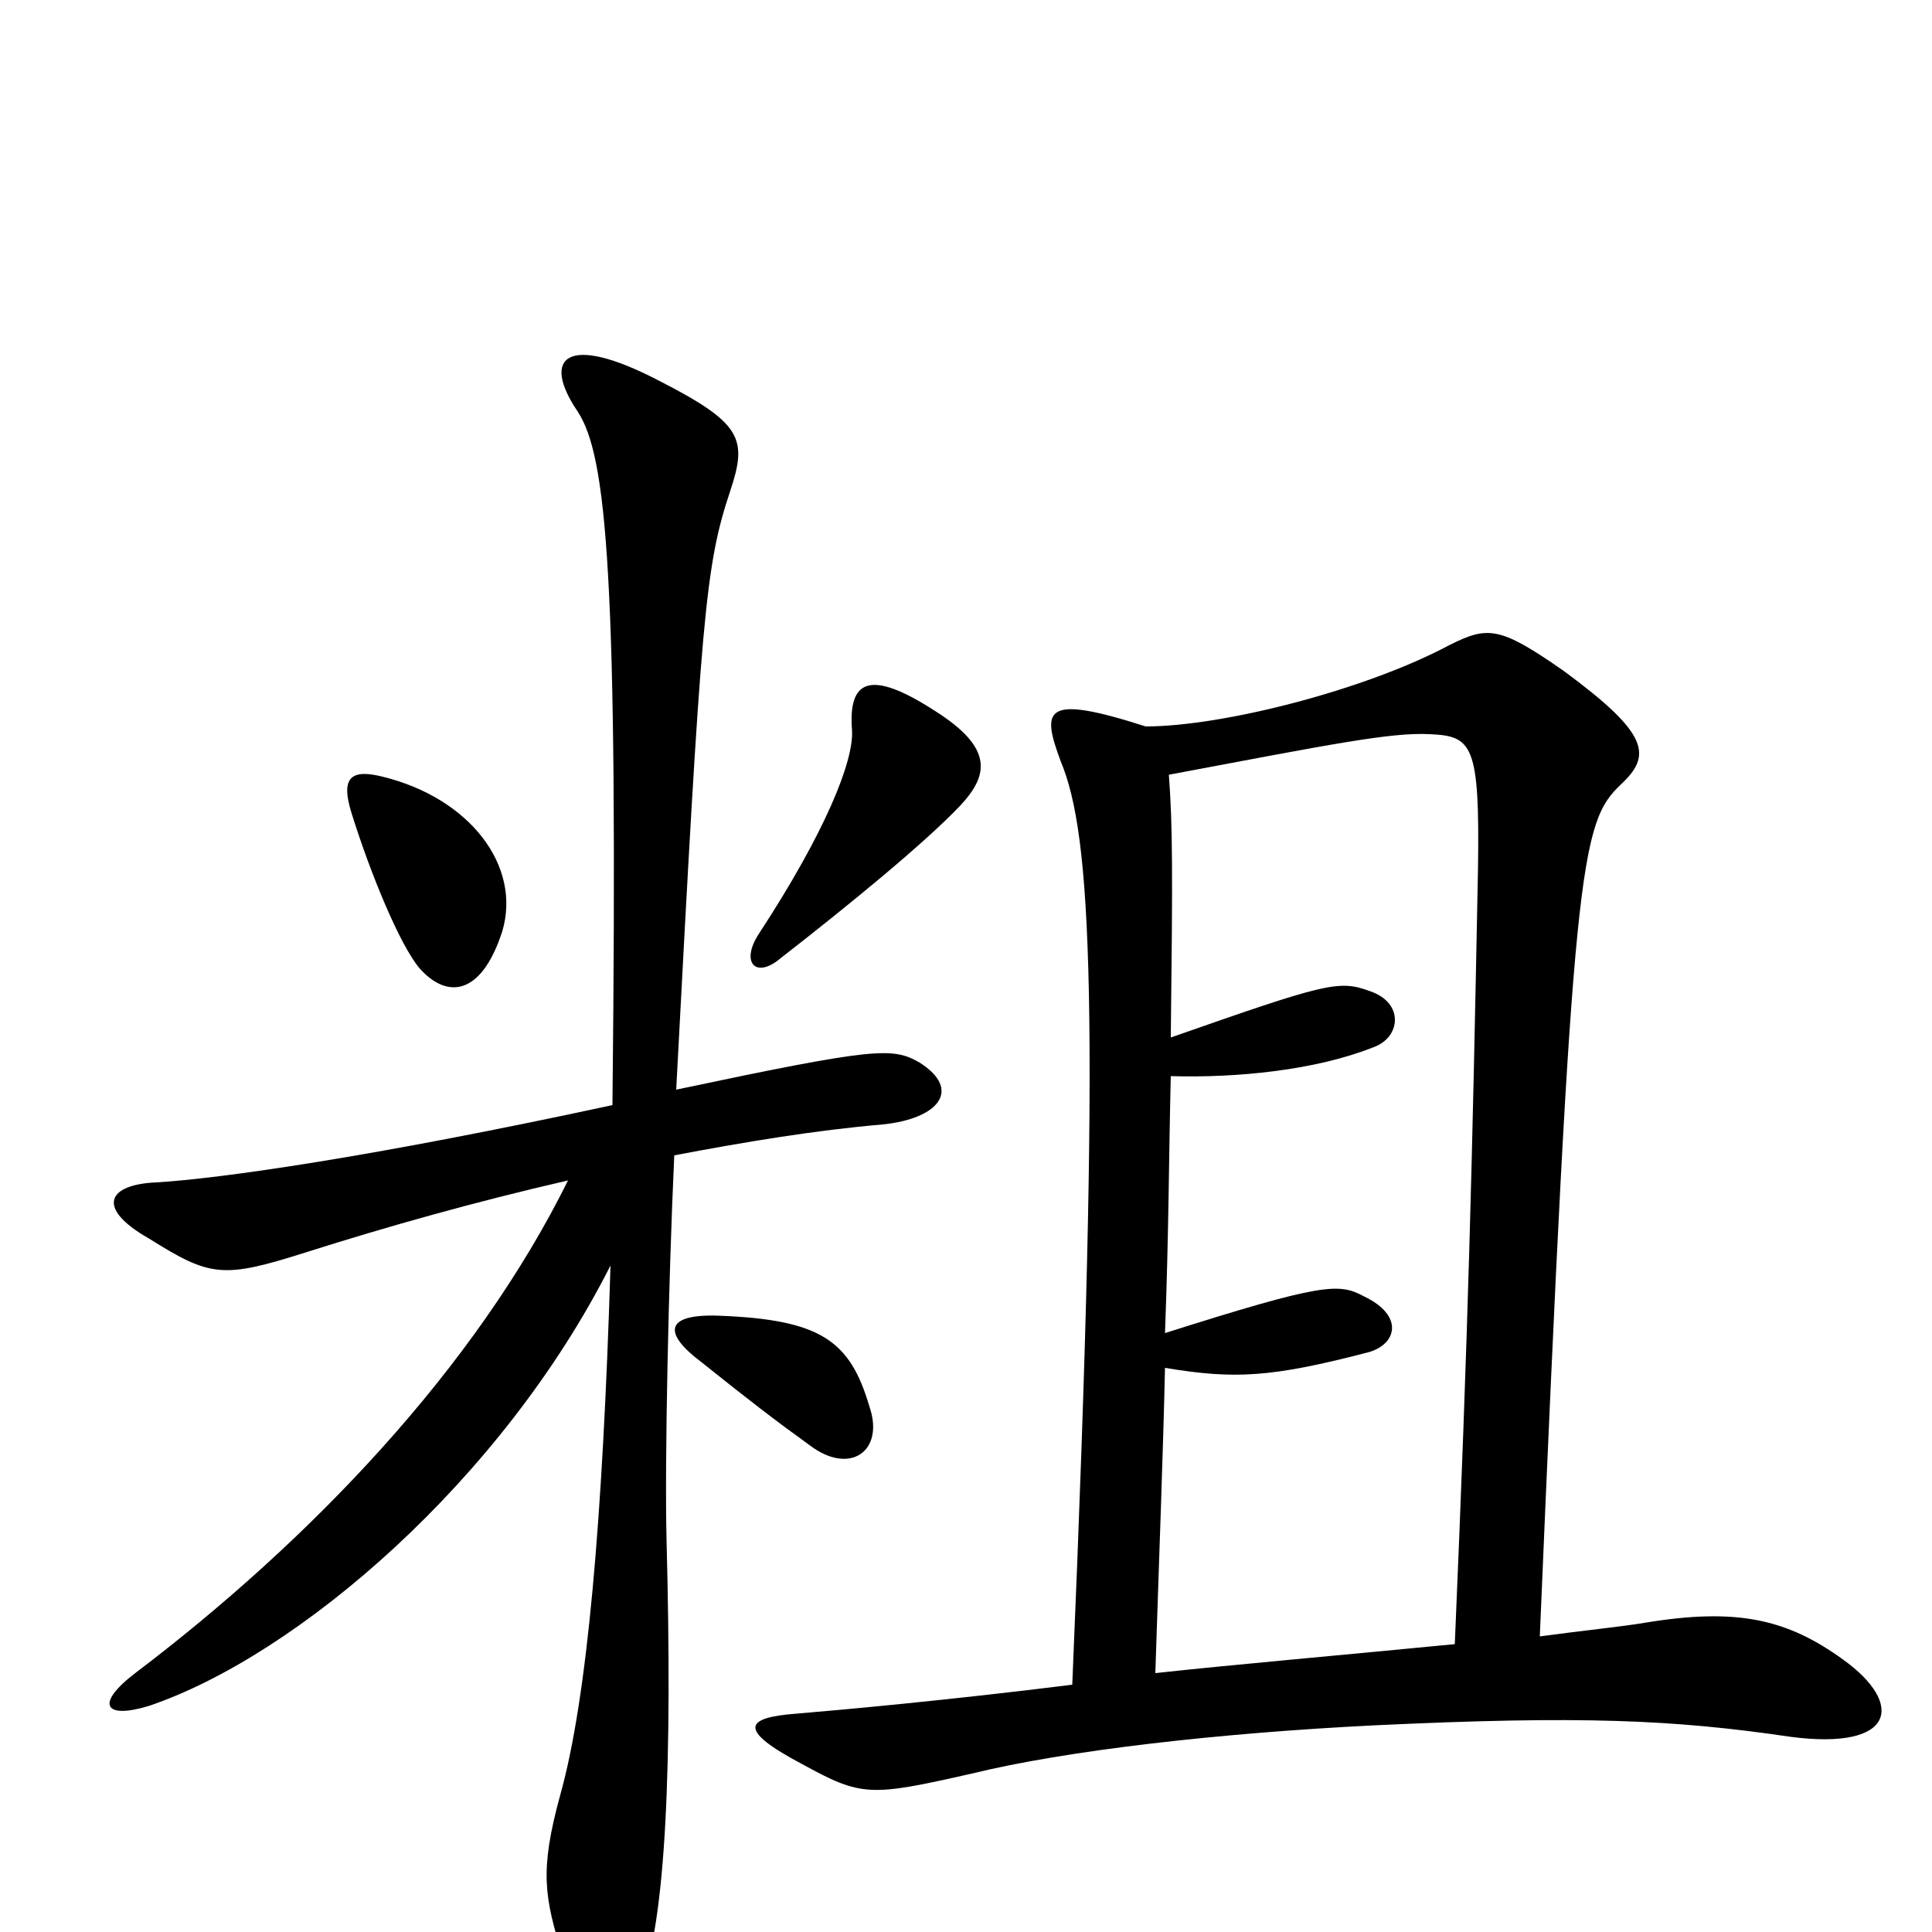 <svg xmlns="http://www.w3.org/2000/svg" viewBox="0 -1000 1000 1000">
	<path fill="#000000" d="M497 -583C512 -599 514 -613 484 -632C450 -654 439 -648 441 -622C442 -606 427 -569 393 -517C383 -502 391 -493 404 -504C440 -532 479 -564 497 -583ZM260 -518C270 -552 243 -587 198 -598C182 -602 176 -598 182 -579C192 -547 207 -511 217 -499C231 -483 249 -484 260 -518ZM476 -450C462 -458 454 -458 350 -436C363 -683 365 -707 378 -746C387 -773 384 -781 341 -803C293 -828 280 -815 299 -787C314 -764 320 -703 317 -428C192 -401 114 -390 81 -388C56 -387 49 -375 77 -359C109 -339 115 -338 159 -352C200 -365 246 -378 294 -389C246 -292 161 -203 70 -134C49 -118 54 -110 77 -117C154 -143 260 -234 316 -345C312 -214 304 -121 290 -71C279 -31 282 -18 291 12C303 53 321 54 331 29C345 -5 348 -88 345 -203C344 -244 346 -337 349 -402C386 -409 422 -415 457 -418C486 -421 498 -436 476 -450ZM954 -141C925 -162 899 -168 851 -160C839 -158 819 -156 797 -153C814 -555 818 -574 839 -594C855 -609 854 -620 809 -653C776 -676 770 -676 750 -666C707 -643 633 -624 593 -624C540 -641 539 -633 549 -606C565 -568 570 -481 555 -128C491 -120 436 -115 412 -113C386 -111 381 -105 415 -87C446 -70 450 -70 503 -82C552 -94 631 -103 712 -107C818 -112 866 -110 927 -101C981 -94 986 -118 954 -141ZM450 -272C440 -306 425 -317 372 -319C344 -320 343 -310 363 -295C388 -275 401 -265 419 -252C440 -236 458 -249 450 -272ZM765 -550C762 -396 760 -313 753 -149C702 -144 634 -138 598 -134C600 -196 602 -247 603 -292C639 -286 658 -287 708 -300C723 -304 727 -319 706 -329C693 -336 685 -336 603 -310C605 -363 605 -404 606 -443C640 -442 681 -446 711 -458C725 -463 727 -481 709 -487C693 -493 686 -491 606 -463C607 -549 607 -572 605 -599C690 -615 720 -621 740 -620C762 -619 766 -615 765 -550Z"/>
</svg>
